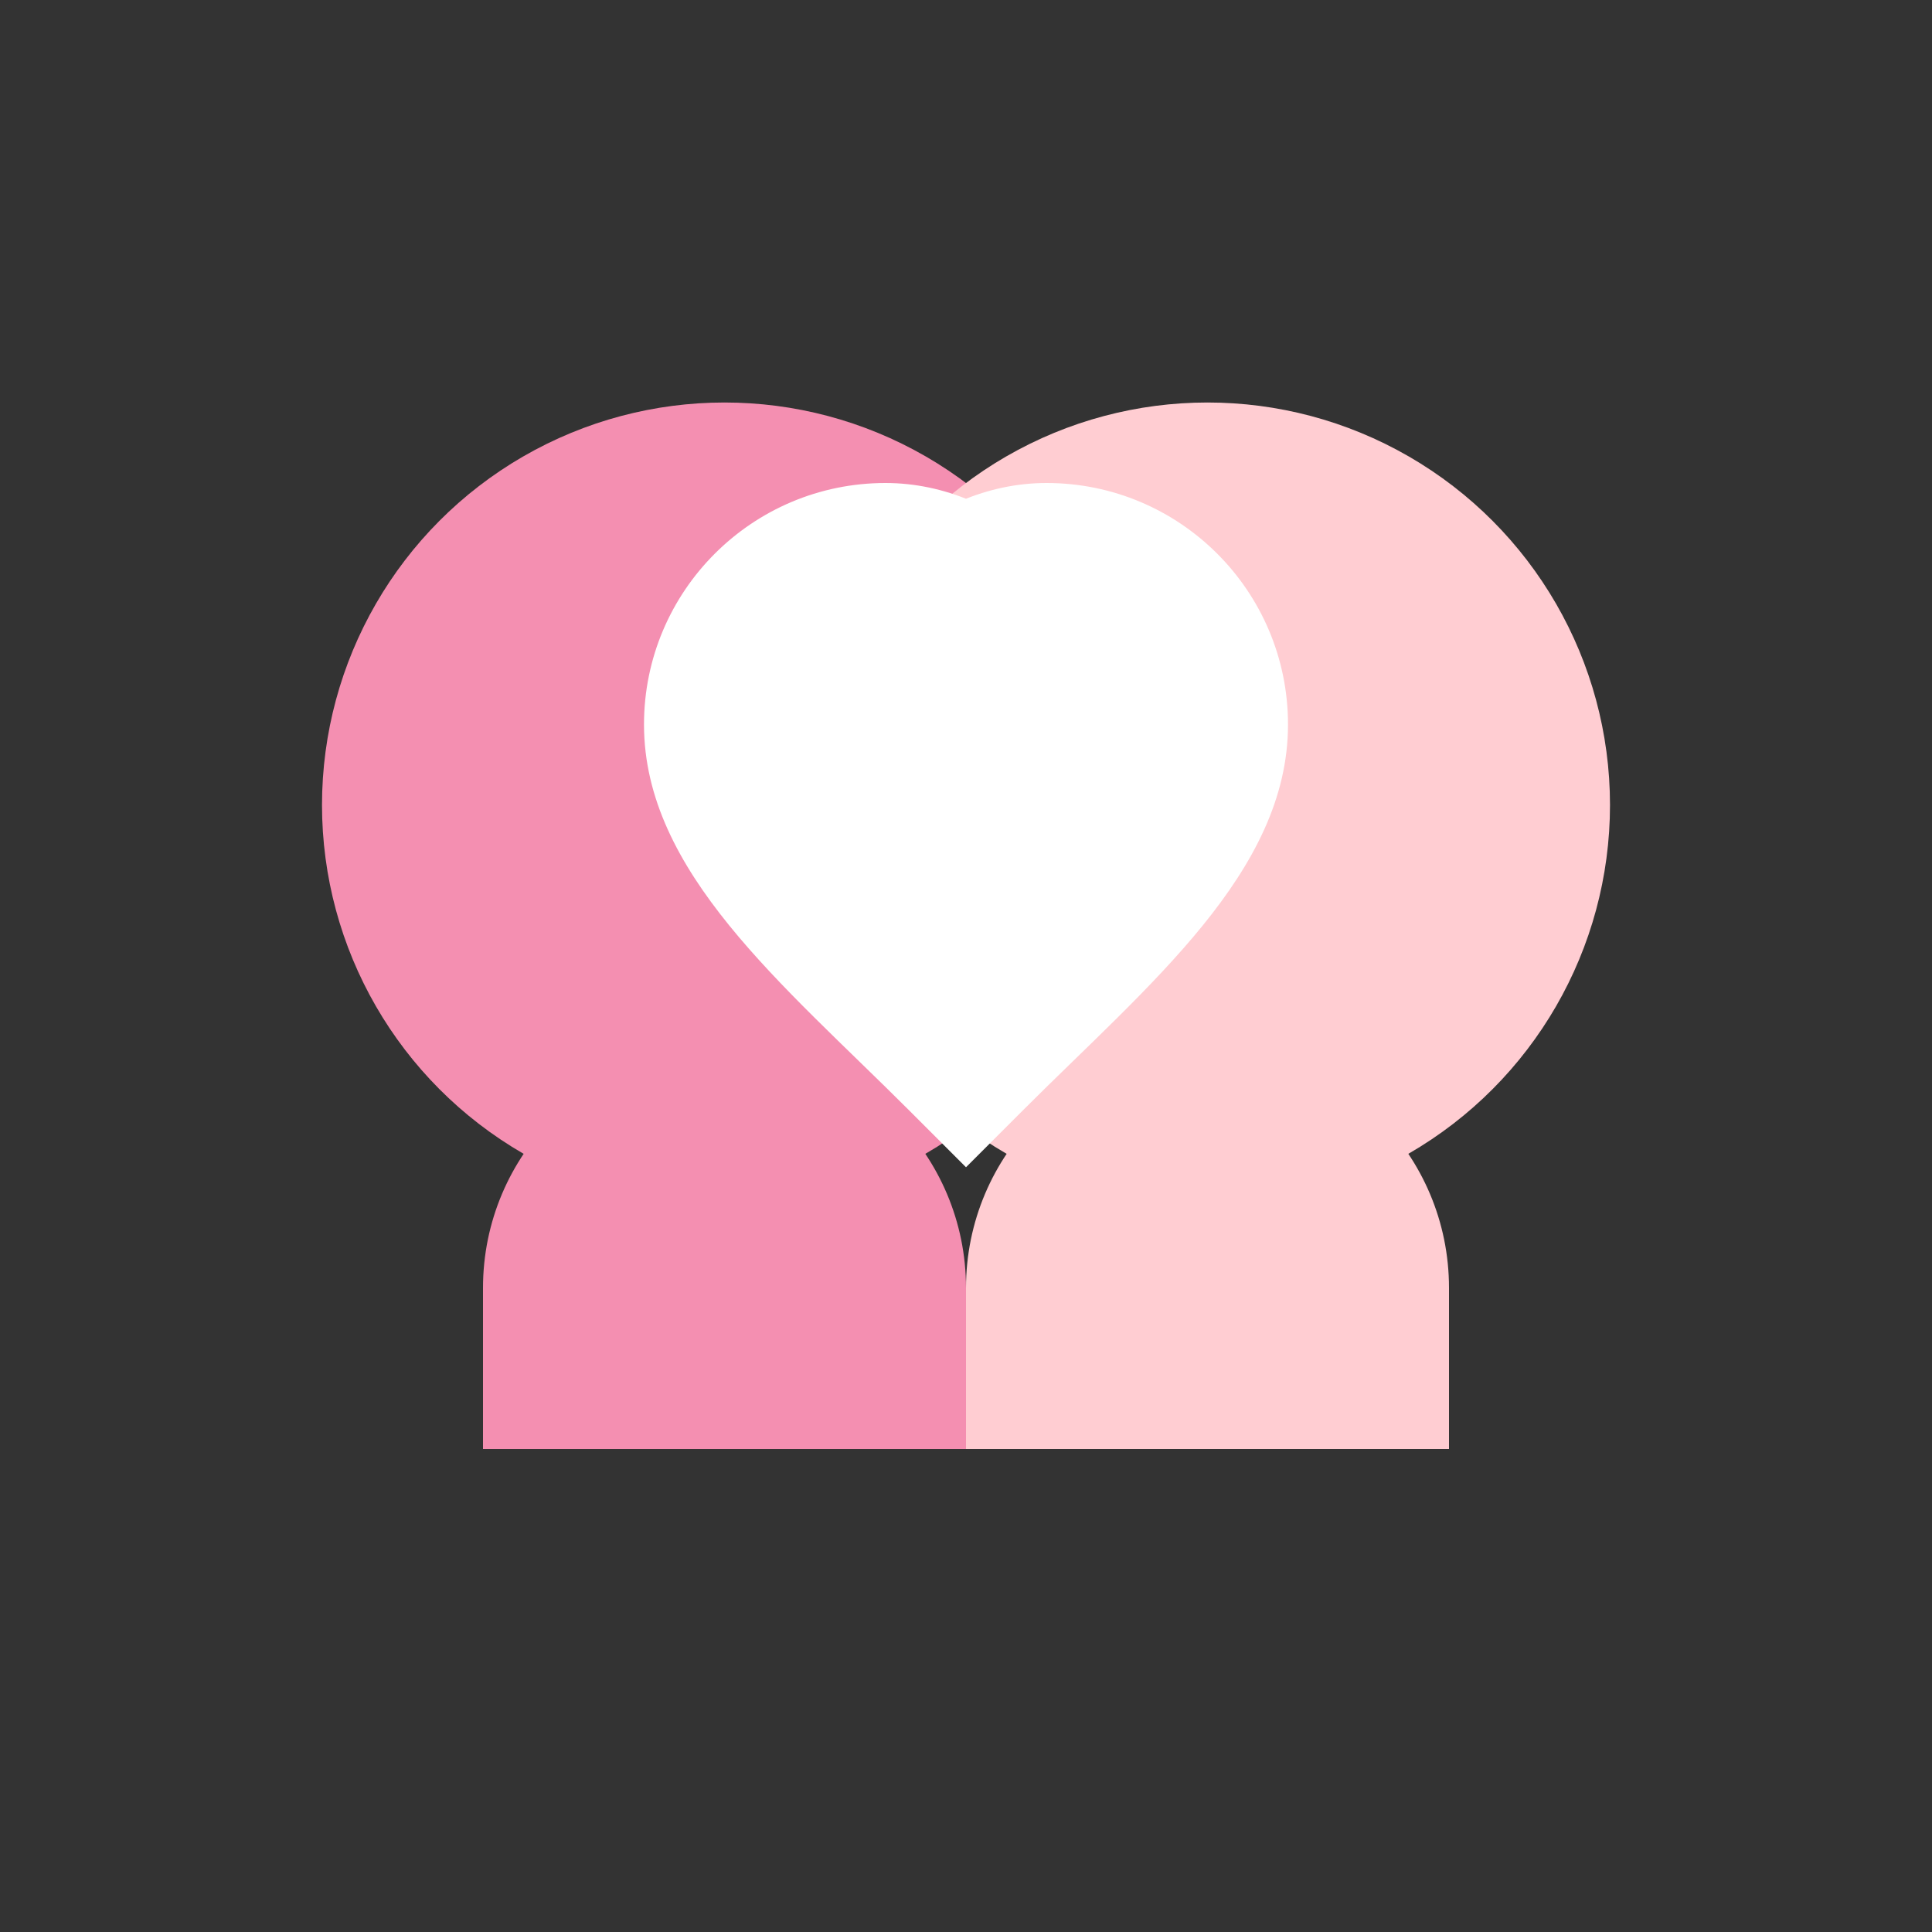 <svg width="24" height="24" viewBox="0 0 24 24" fill="none" xmlns="http://www.w3.org/2000/svg">
    <rect x="0" y="0" width="24" height="24" fill="#333333" stroke="none"/>
    <!-- Bentuk dasar dua siluet kepala/orang yang saling berdekatan -->
    <!-- Siluet kiri -->
    <circle cx="9" cy="10" r="5" fill="#F48FB1"/>
    <path d="M6 16C6 14.343 7.343 13 9 13C10.657 13 12 14.343 12 16V18H6V16Z" fill="#F48FB1"/>

    <!-- Siluet kanan, sedikit tumpang tindih -->
    <circle cx="15" cy="10" r="5" fill="#FFCDD2"/>
    <path d="M12 16C12 14.343 13.343 13 15 13C16.657 13 18 14.343 18 16V18H12V16Z" fill="#FFCDD2"/>

    <!-- Hati kecil di tengah, melambangkan hubungan -->
    <path d="M12 14.5L11.293 13.793C9.725 12.225 8 10.833 8 9C8 7.343 9.343 6 11 6C11.732 6 12.433 6.312 12.924 6.803L12 7.727L11.076 6.803C11.567 6.312 12.268 6 13 6C14.657 6 16 7.343 16 9C16 10.833 14.275 12.225 12.707 13.793L12 14.5Z" fill="#FFFFFF"/>
</svg>
